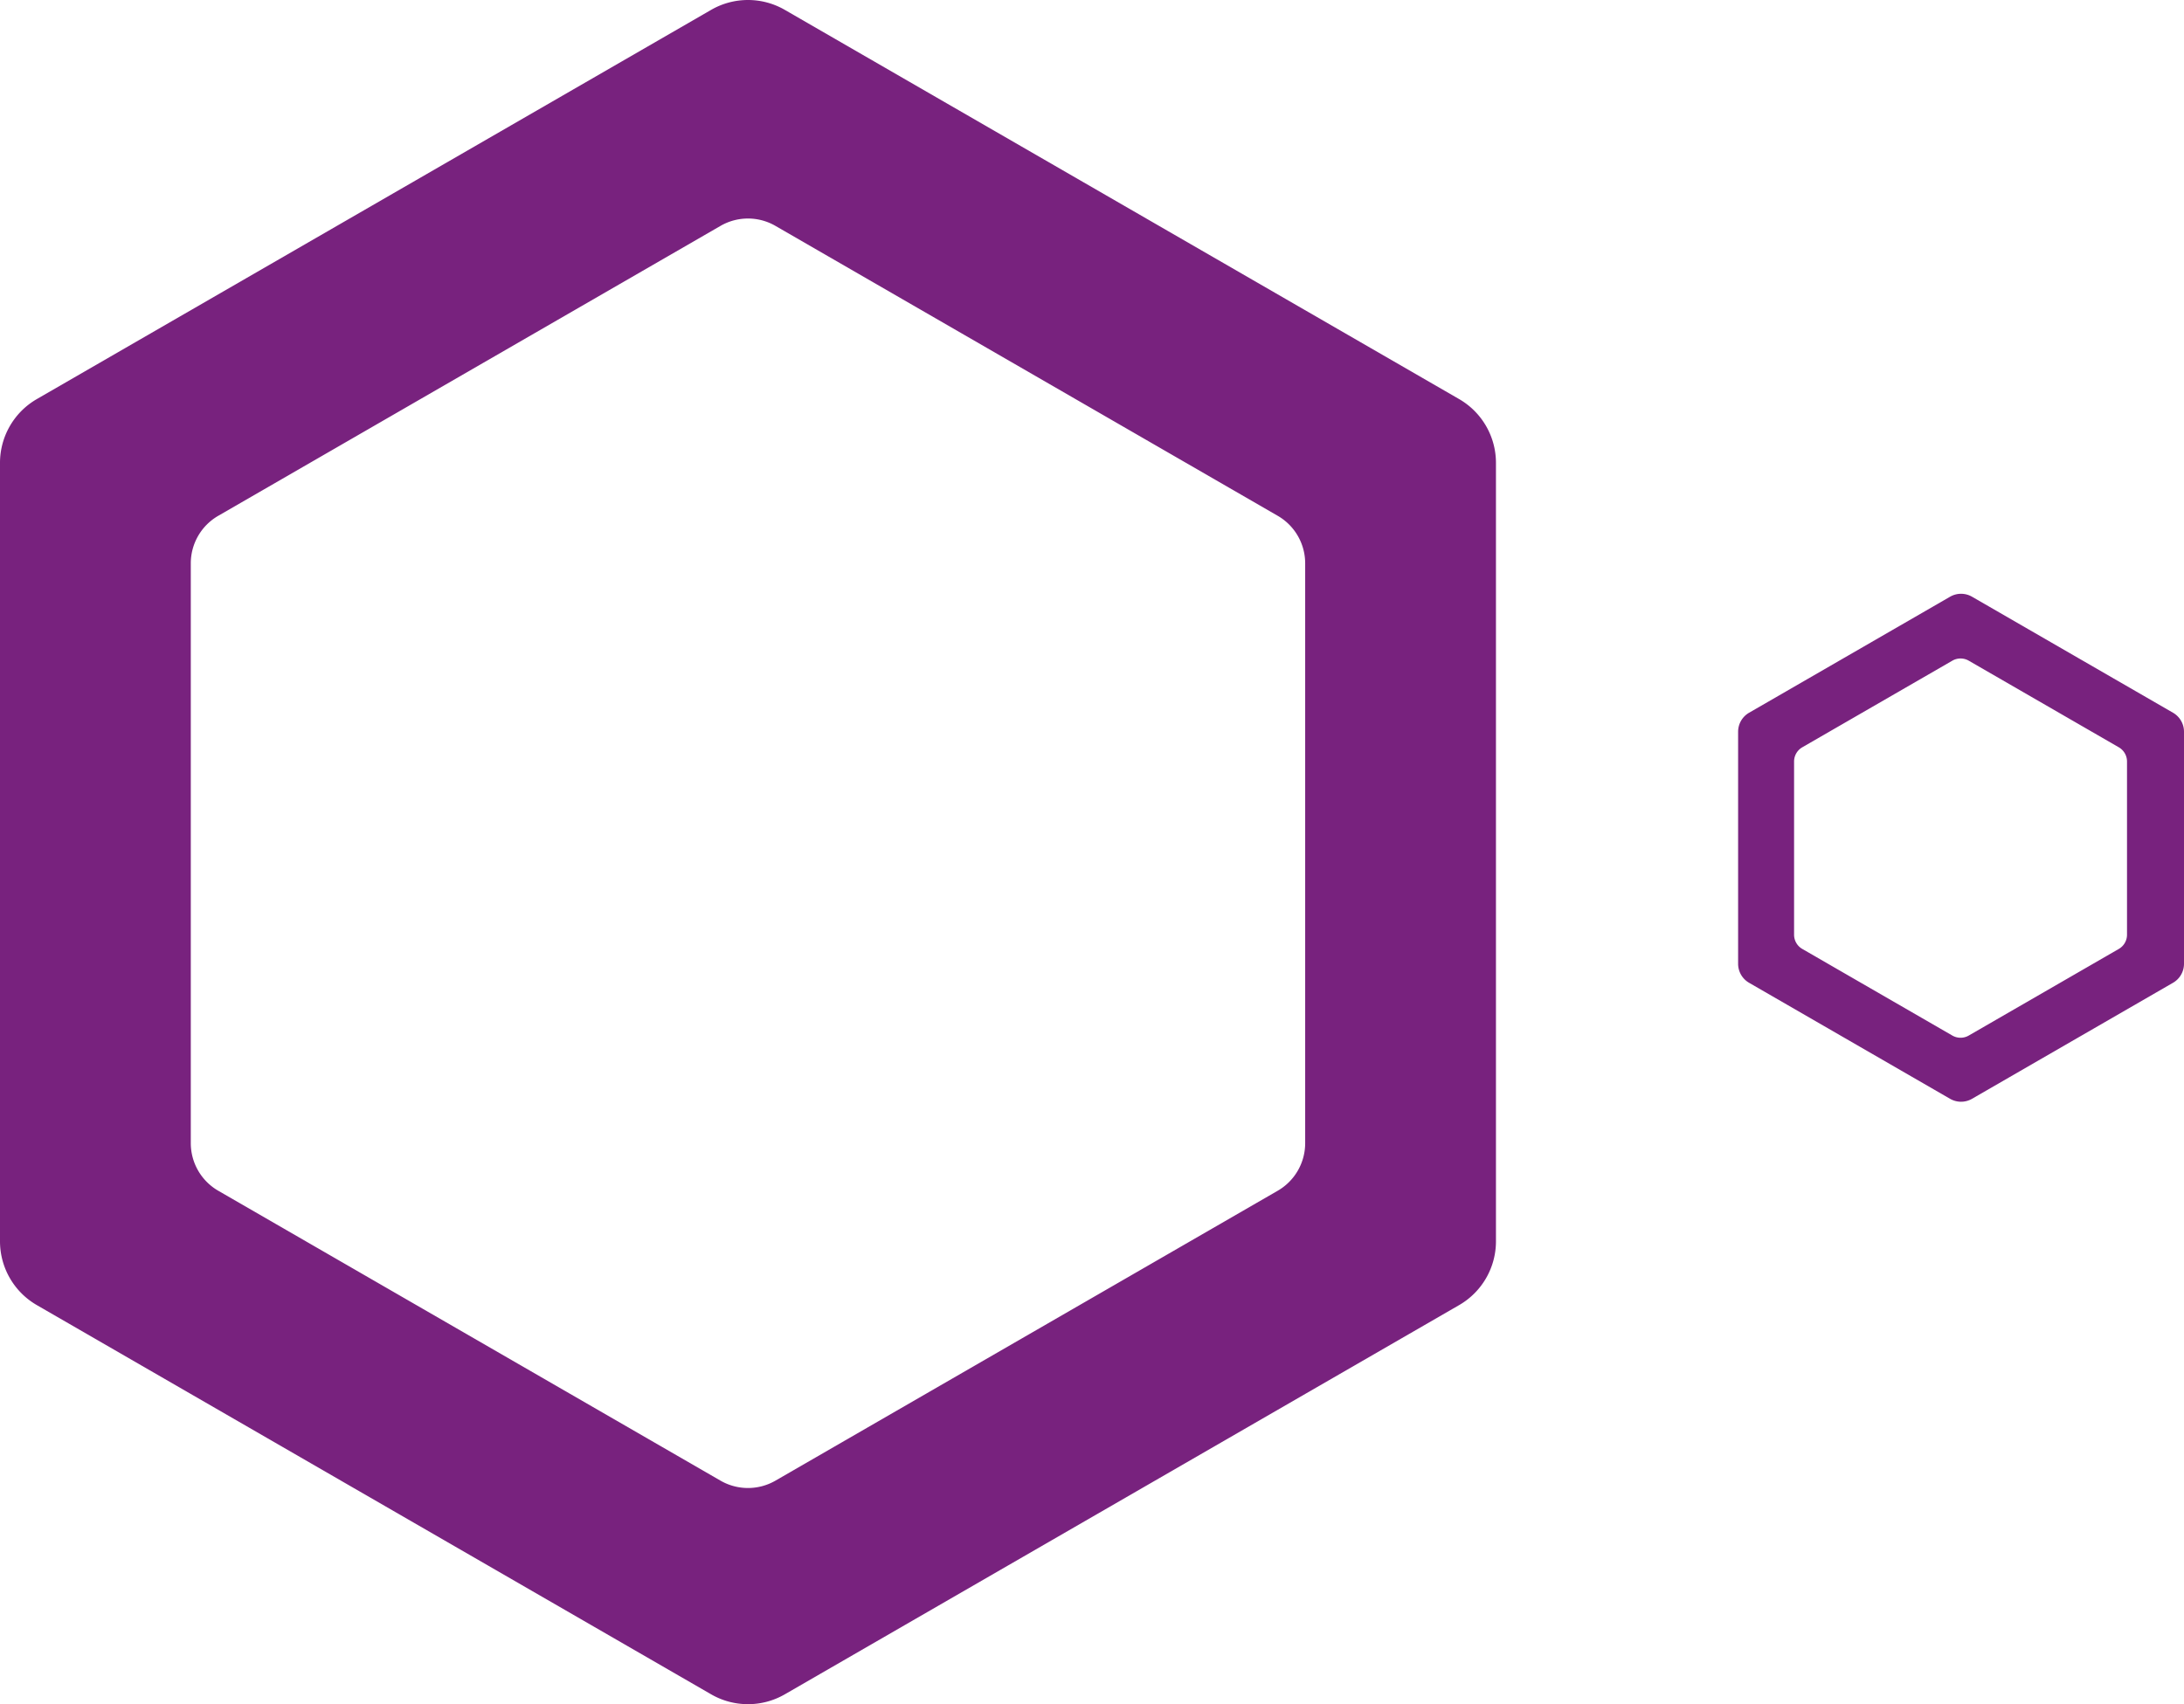 <svg id="Componente_4_2" data-name="Componente 4 – 2" xmlns="http://www.w3.org/2000/svg" width="771.397" height="602.066" viewBox="0 0 771.397 602.066">
  <path id="Caminho_95" data-name="Caminho 95" d="M1208.365,1511.747,970.2,1374.245a26.03,26.03,0,0,0-26.028,0l-238.161,137.5A26.031,26.031,0,0,0,693,1534.288v275.006a26.029,26.029,0,0,0,13.014,22.541l238.161,137.5a26.031,26.031,0,0,0,26.028,0l238.162-137.5a26.03,26.03,0,0,0,13.013-22.541V1534.288A26.033,26.033,0,0,0,1208.365,1511.747Zm-64.085,279.689L966.9,1893.846a19.424,19.424,0,0,1-19.422,0L770.1,1791.436a19.421,19.421,0,0,1-9.712-16.82v-204.84a19.391,19.391,0,0,1,9.695-16.791l177.413-102.429a19.39,19.39,0,0,1,19.388,0L1144.3,1552.985a19.392,19.392,0,0,1,9.694,16.791v204.84A19.422,19.422,0,0,1,1144.28,1791.436Z" transform="translate(-693 -1370.758)" fill="#78227e"/>
  <path id="Caminho_96" data-name="Caminho 96" d="M1460.518,1622.557l-70.987-40.984a7.757,7.757,0,0,0-7.758,0l-70.986,40.984a7.759,7.759,0,0,0-3.879,6.718v81.969a7.758,7.758,0,0,0,3.879,6.718l70.986,40.984a7.757,7.757,0,0,0,7.758,0l70.987-40.984a7.758,7.758,0,0,0,3.879-6.718v-81.969A7.759,7.759,0,0,0,1460.518,1622.557Zm-16.25,78.427a5.793,5.793,0,0,1-2.9,5.017l-53,30.6a5.792,5.792,0,0,1-5.793,0l-53-30.6a5.792,5.792,0,0,1-2.9-5.017v-61.2a5.793,5.793,0,0,1,2.9-5.017l53-30.6a5.8,5.8,0,0,1,5.793,0l53,30.6a5.8,5.8,0,0,1,2.9,5.017Z" transform="translate(-693 -1370.758)" fill="#78227e"/>
</svg>
